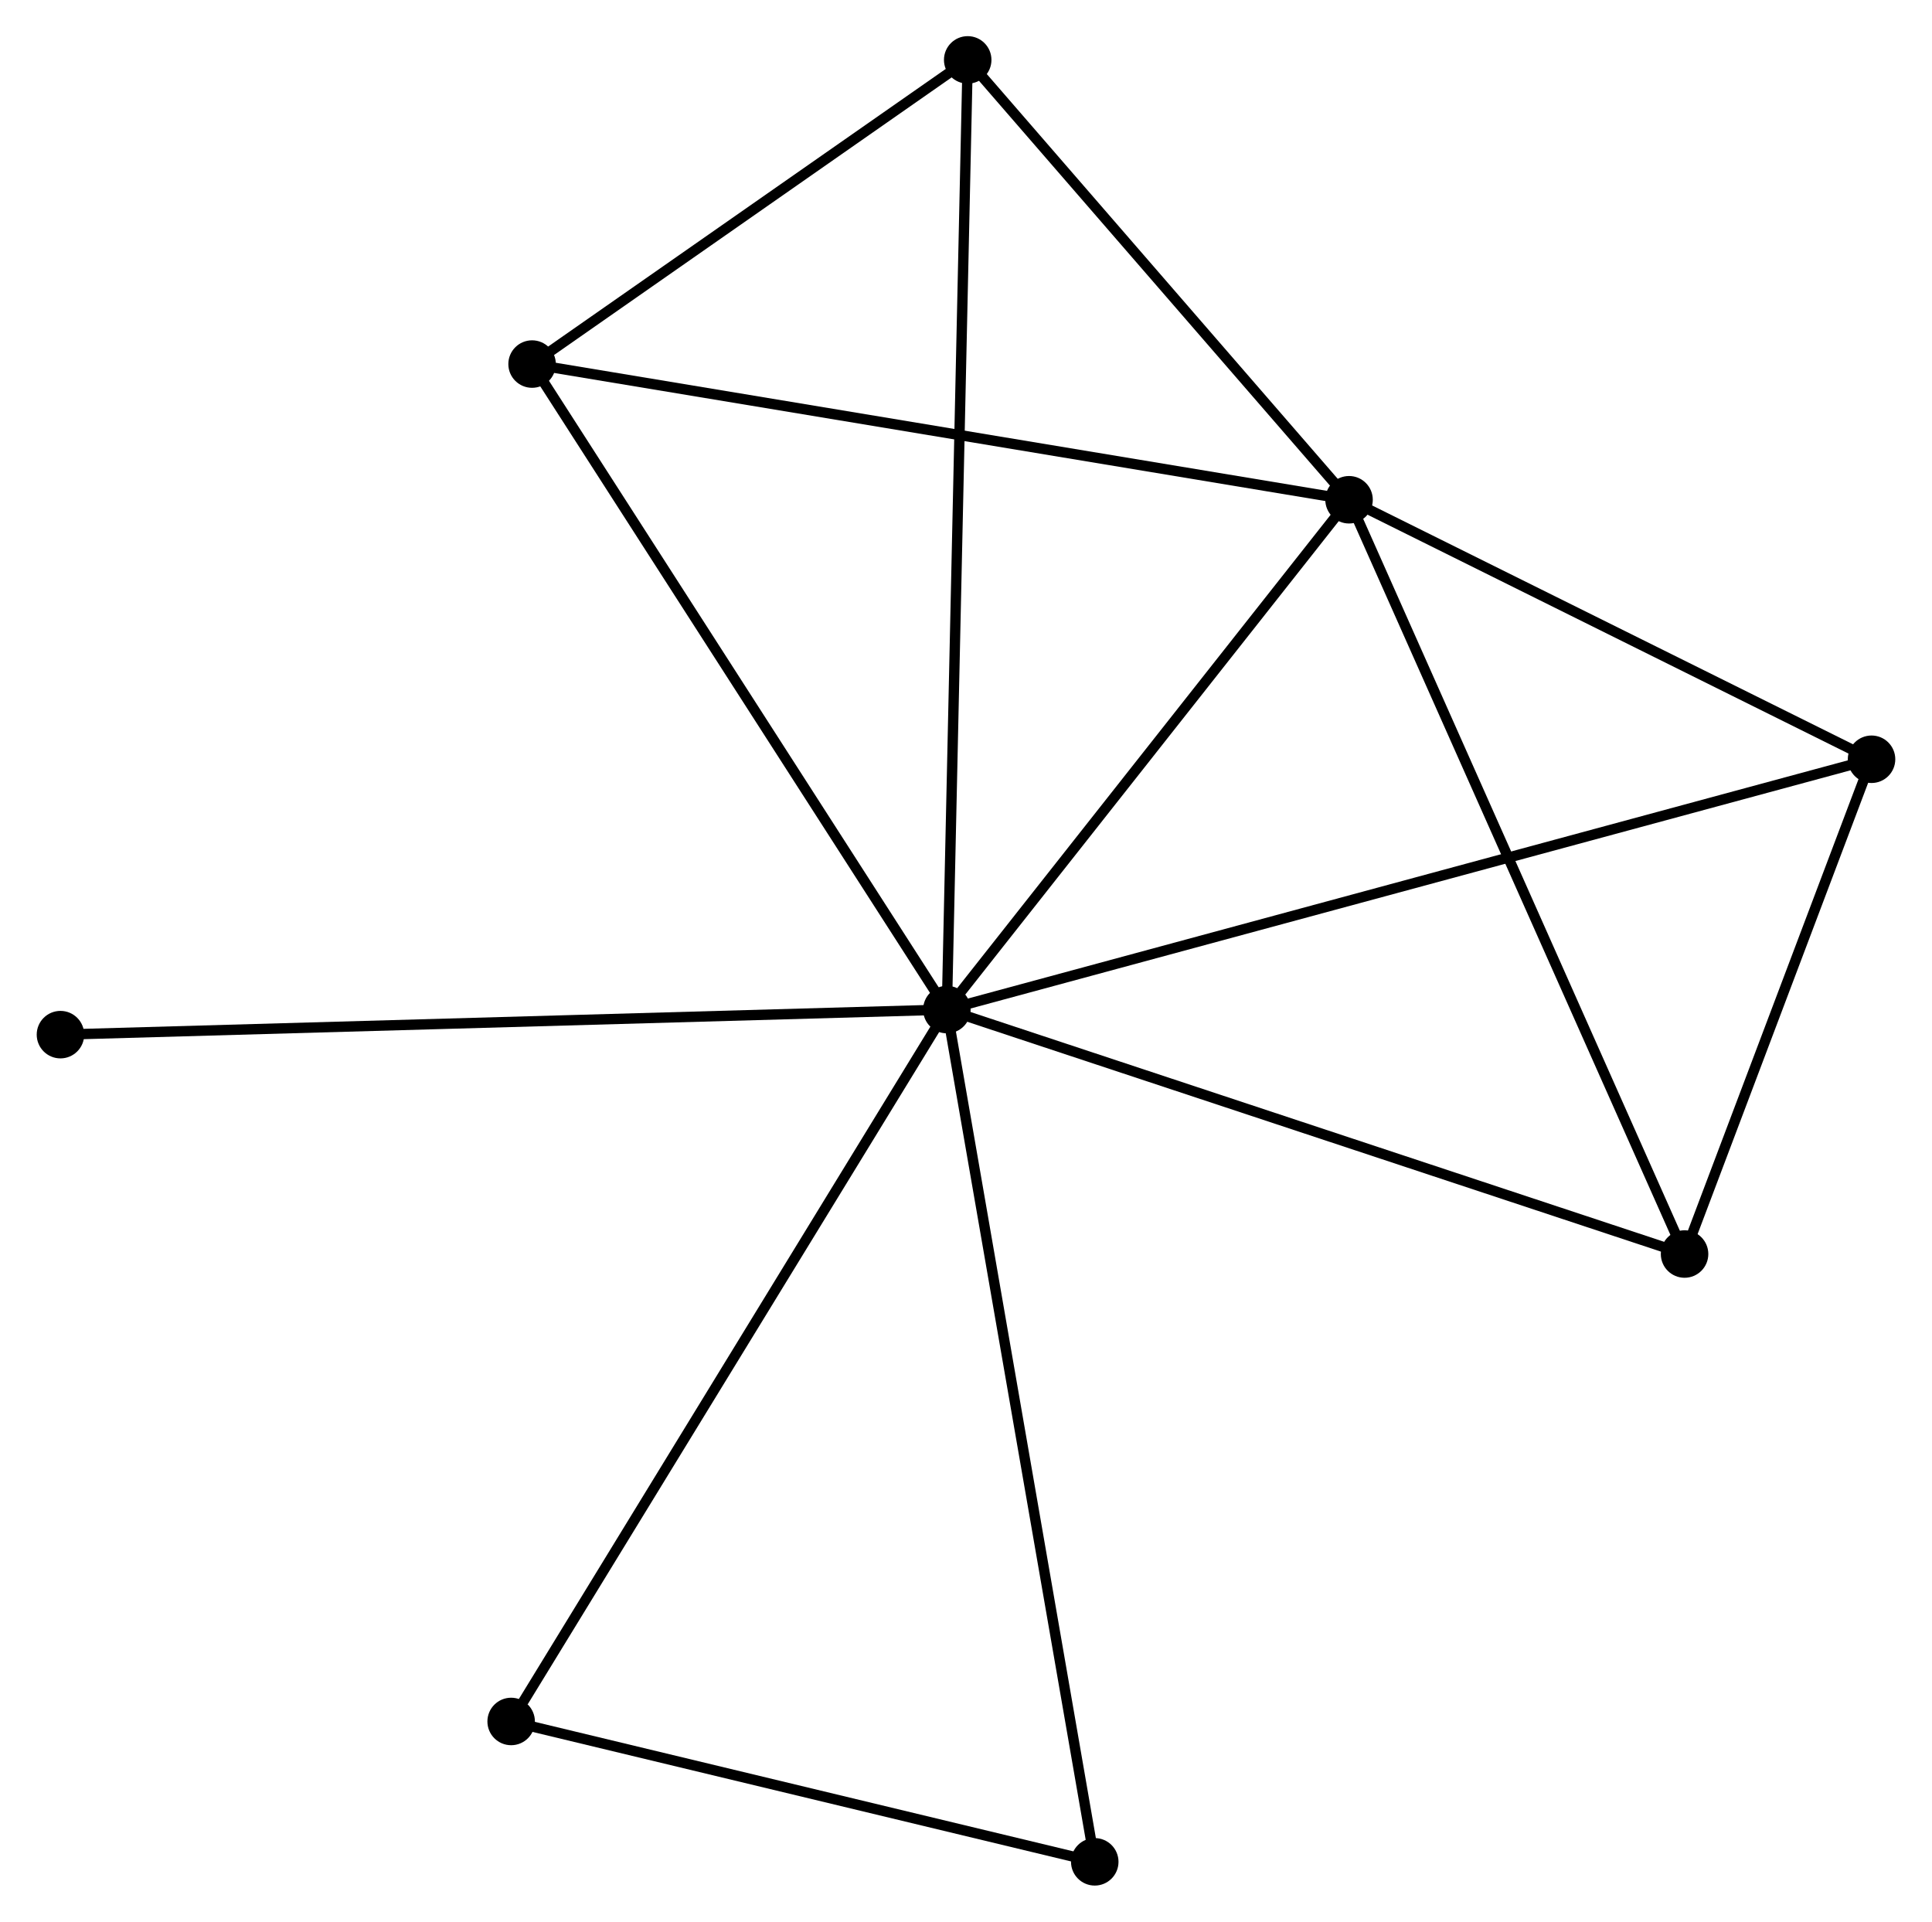 <?xml version="1.0" encoding="UTF-8" standalone="no"?>
<!DOCTYPE svg PUBLIC "-//W3C//DTD SVG 1.1//EN"
 "http://www.w3.org/Graphics/SVG/1.1/DTD/svg11.dtd">
<!-- Generated by graphviz version 2.36.0 (20140111.2315)
 -->
<!-- Title: %3 Pages: 1 -->
<svg width="187pt" height="186pt"
 viewBox="0.00 0.00 187.00 186.11" xmlns="http://www.w3.org/2000/svg" xmlns:xlink="http://www.w3.org/1999/xlink">
<g id="graph0" class="graph" transform="scale(1 1) rotate(0) translate(4 182.11)">
<title>%3</title>
<!-- 0 -->
<g id="node1" class="node"><title>0</title>
<ellipse fill="black" stroke="black" cx="87.647" cy="-84.336" rx="1.8" ry="1.8"/>
</g>
<!-- 1 -->
<g id="node2" class="node"><title>1</title>
<ellipse fill="black" stroke="black" cx="126.597" cy="-133.711" rx="1.8" ry="1.8"/>
</g>
<!-- 0&#45;&#45;1 -->
<g id="edge1" class="edge"><title>0&#45;&#45;1</title>
<path fill="none" stroke="black" d="M88.943,-85.979C94.857,-93.475 119.25,-124.398 125.257,-132.011"/>
</g>
<!-- 2 -->
<g id="node3" class="node"><title>2</title>
<ellipse fill="black" stroke="black" cx="159.092" cy="-60.663" rx="1.8" ry="1.8"/>
</g>
<!-- 0&#45;&#45;2 -->
<g id="edge2" class="edge"><title>0&#45;&#45;2</title>
<path fill="none" stroke="black" d="M89.413,-83.751C99.212,-80.504 146.827,-64.727 157.125,-61.315"/>
</g>
<!-- 3 -->
<g id="node4" class="node"><title>3</title>
<ellipse fill="black" stroke="black" cx="47.476" cy="-146.852" rx="1.8" ry="1.8"/>
</g>
<!-- 0&#45;&#45;3 -->
<g id="edge3" class="edge"><title>0&#45;&#45;3</title>
<path fill="none" stroke="black" d="M86.654,-85.881C81.144,-94.455 54.372,-136.12 48.582,-145.131"/>
</g>
<!-- 4 -->
<g id="node5" class="node"><title>4</title>
<ellipse fill="black" stroke="black" cx="177.2" cy="-108.579" rx="1.8" ry="1.8"/>
</g>
<!-- 0&#45;&#45;4 -->
<g id="edge4" class="edge"><title>0&#45;&#45;4</title>
<path fill="none" stroke="black" d="M89.517,-84.842C101.172,-87.997 163.715,-104.928 175.339,-108.075"/>
</g>
<!-- 5 -->
<g id="node6" class="node"><title>5</title>
<ellipse fill="black" stroke="black" cx="89.665" cy="-176.31" rx="1.8" ry="1.8"/>
</g>
<!-- 0&#45;&#45;5 -->
<g id="edge5" class="edge"><title>0&#45;&#45;5</title>
<path fill="none" stroke="black" d="M87.689,-86.257C87.952,-98.226 89.361,-162.461 89.623,-174.399"/>
</g>
<!-- 6 -->
<g id="node7" class="node"><title>6</title>
<ellipse fill="black" stroke="black" cx="45.449" cy="-15.393" rx="1.8" ry="1.8"/>
</g>
<!-- 0&#45;&#45;6 -->
<g id="edge6" class="edge"><title>0&#45;&#45;6</title>
<path fill="none" stroke="black" d="M86.604,-82.632C80.817,-73.176 52.694,-27.229 46.611,-17.291"/>
</g>
<!-- 7 -->
<g id="node8" class="node"><title>7</title>
<ellipse fill="black" stroke="black" cx="101.97" cy="-1.8" rx="1.8" ry="1.8"/>
</g>
<!-- 0&#45;&#45;7 -->
<g id="edge7" class="edge"><title>0&#45;&#45;7</title>
<path fill="none" stroke="black" d="M88.001,-82.296C89.983,-70.877 99.679,-15.001 101.628,-3.769"/>
</g>
<!-- 8 -->
<g id="node9" class="node"><title>8</title>
<ellipse fill="black" stroke="black" cx="1.8" cy="-81.909" rx="1.8" ry="1.8"/>
</g>
<!-- 0&#45;&#45;8 -->
<g id="edge8" class="edge"><title>0&#45;&#45;8</title>
<path fill="none" stroke="black" d="M85.525,-84.276C73.648,-83.94 15.53,-82.297 3.848,-81.966"/>
</g>
<!-- 1&#45;&#45;2 -->
<g id="edge9" class="edge"><title>1&#45;&#45;2</title>
<path fill="none" stroke="black" d="M127.401,-131.905C131.896,-121.799 153.895,-72.347 158.317,-62.406"/>
</g>
<!-- 1&#45;&#45;3 -->
<g id="edge10" class="edge"><title>1&#45;&#45;3</title>
<path fill="none" stroke="black" d="M124.642,-134.036C113.695,-135.854 60.131,-144.75 49.363,-146.539"/>
</g>
<!-- 1&#45;&#45;4 -->
<g id="edge11" class="edge"><title>1&#45;&#45;4</title>
<path fill="none" stroke="black" d="M128.281,-132.875C135.964,-129.059 167.655,-113.319 175.458,-109.444"/>
</g>
<!-- 1&#45;&#45;5 -->
<g id="edge12" class="edge"><title>1&#45;&#45;5</title>
<path fill="none" stroke="black" d="M125.369,-135.128C119.761,-141.596 96.631,-168.275 90.936,-174.843"/>
</g>
<!-- 2&#45;&#45;4 -->
<g id="edge13" class="edge"><title>2&#45;&#45;4</title>
<path fill="none" stroke="black" d="M159.87,-62.722C162.848,-70.604 173.506,-98.805 176.445,-106.581"/>
</g>
<!-- 3&#45;&#45;5 -->
<g id="edge14" class="edge"><title>3&#45;&#45;5</title>
<path fill="none" stroke="black" d="M49.289,-148.118C56.228,-152.963 81.059,-170.301 87.906,-175.082"/>
</g>
<!-- 6&#45;&#45;7 -->
<g id="edge15" class="edge"><title>6&#45;&#45;7</title>
<path fill="none" stroke="black" d="M47.33,-14.941C55.911,-12.877 91.309,-4.364 100.024,-2.268"/>
</g>
</g>
</svg>
